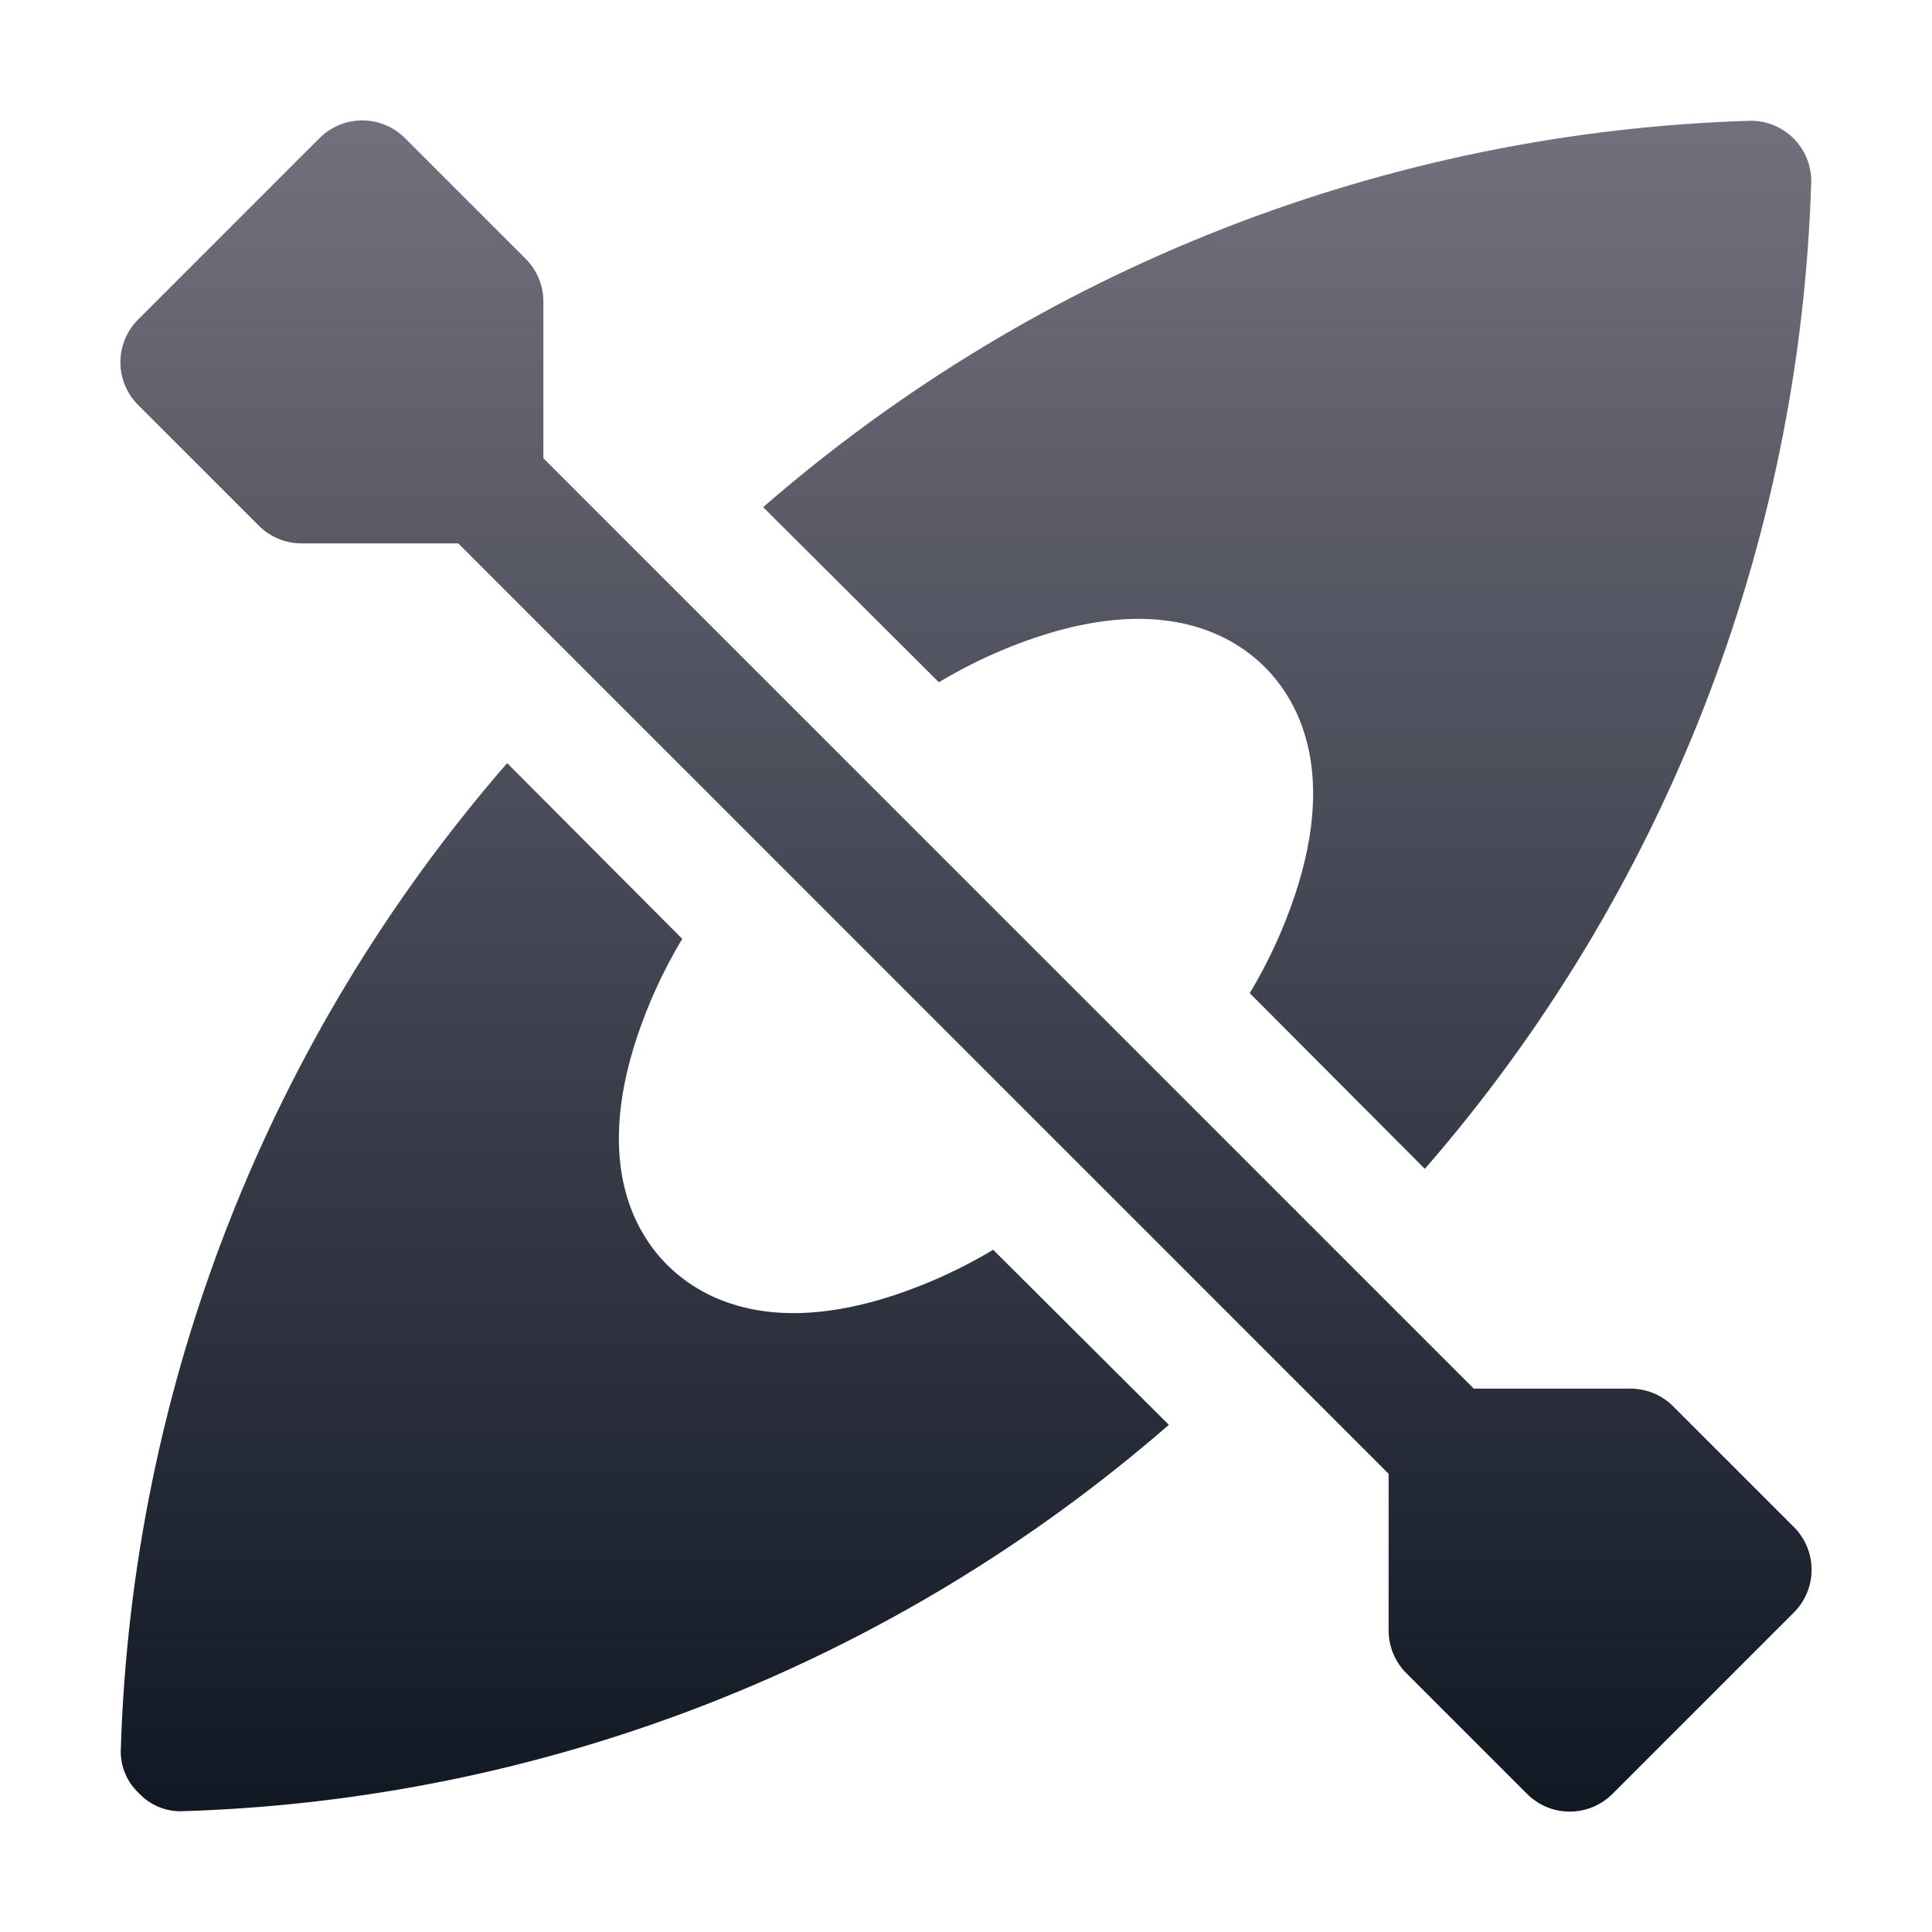 <svg width="512" height="512" viewBox="0 0 512 512" fill="none" xmlns="http://www.w3.org/2000/svg">
<path d="M475.36 427.36L427.36 475.36C425.873 476.86 424.103 478.05 422.153 478.862C420.203 479.675 418.112 480.093 416 480.093C413.888 480.093 411.797 479.675 409.847 478.862C407.897 478.05 406.127 476.86 404.64 475.36L372.64 443.36C371.157 441.865 369.984 440.092 369.188 438.143C368.391 436.193 367.988 434.106 368 432V390.56L121.44 144H80C77.894 144.012 75.807 143.609 73.858 142.812C71.908 142.016 70.135 140.843 68.64 139.36L36.64 107.36C35.14 105.873 33.95 104.103 33.138 102.153C32.325 100.203 31.907 98.112 31.907 96C31.907 93.888 32.325 91.796 33.138 89.847C33.95 87.897 35.14 86.127 36.64 84.64L84.64 36.64C86.127 35.14 87.897 33.95 89.847 33.138C91.796 32.325 93.888 31.907 96 31.907C98.112 31.907 100.203 32.325 102.153 33.138C104.103 33.95 105.873 35.14 107.36 36.64L139.36 68.64C140.843 70.135 142.016 71.908 142.812 73.858C143.609 75.807 144.012 77.894 144 80V121.44L390.56 368H432C434.106 367.988 436.193 368.391 438.143 369.188C440.092 369.984 441.865 371.157 443.36 372.64L475.36 404.64C476.86 406.127 478.05 407.897 478.862 409.847C479.675 411.797 480.093 413.888 480.093 416C480.093 418.112 479.675 420.203 478.862 422.153C478.05 424.103 476.86 425.873 475.36 427.36ZM248.8 180.8L202.24 134.4C275.061 71.08 367.544 34.901 464 32C468.243 32 472.313 33.686 475.314 36.686C478.314 39.687 480 43.757 480 48C477.099 144.456 440.92 236.939 377.6 309.76L331.2 263.2C336.143 254.972 340.167 246.227 343.2 237.12C354.56 202.88 343.2 184.8 335.2 176.8C327.2 168.8 309.12 157.44 274.88 168.8C265.773 171.833 257.028 175.857 248.8 180.8ZM263.2 331.2L309.76 377.6C236.939 440.92 144.456 477.099 48 480C45.902 480.026 43.821 479.612 41.892 478.785C39.963 477.958 38.229 476.737 36.8 475.2C35.263 473.771 34.042 472.037 33.215 470.108C32.388 468.179 31.974 466.098 32 464C34.901 367.544 71.08 275.061 134.4 202.24L180.8 248.8C175.857 257.028 171.833 265.773 168.8 274.88C157.44 309.12 168.8 327.2 176.8 335.2C184.8 343.2 202.88 354.56 237.12 343.2C246.227 340.167 254.972 336.143 263.2 331.2Z" fill="url(#paint0_linear_10025_21519)"/>
<defs>
<linearGradient id="paint0_linear_10025_21519" x1="256" y1="31.907" x2="256" y2="480.093" gradientUnits="userSpaceOnUse">
<stop stop-color="#72707D"/>
<stop offset="1" stop-color="#101824"/>
</linearGradient>
</defs>
</svg>
